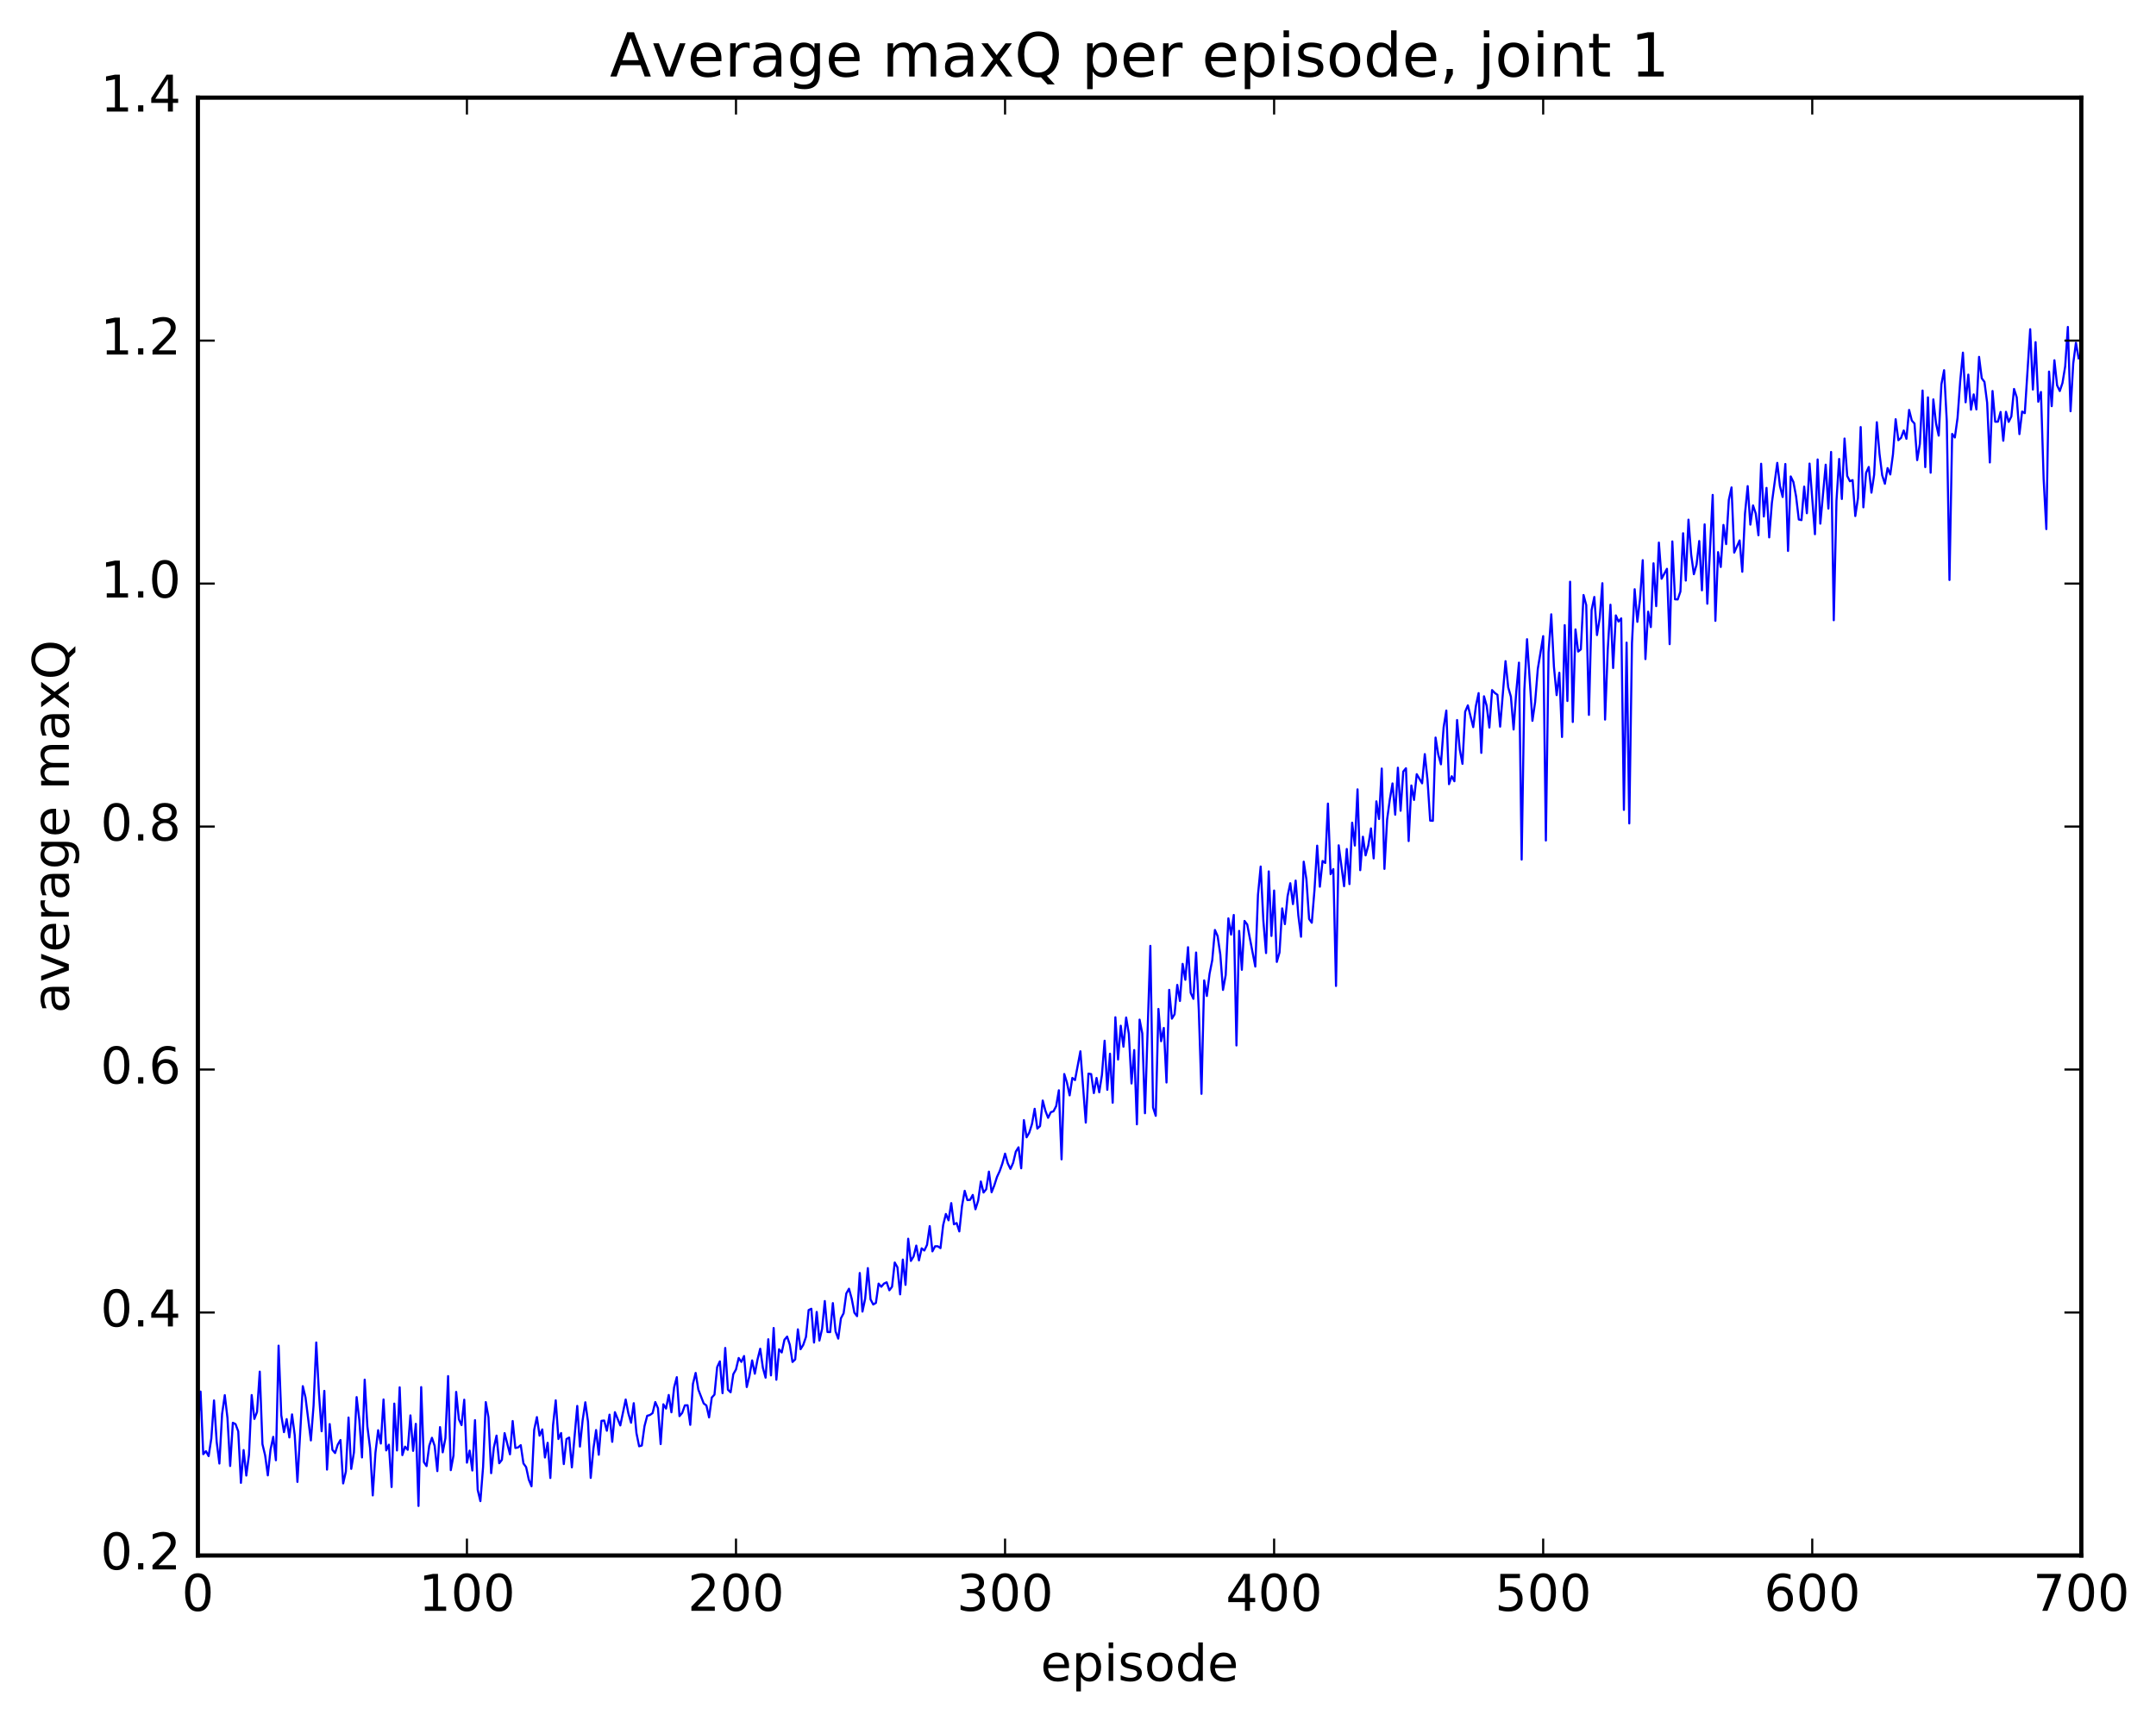 <?xml version="1.0" encoding="utf-8" standalone="no"?>
<!DOCTYPE svg PUBLIC "-//W3C//DTD SVG 1.1//EN"
  "http://www.w3.org/Graphics/SVG/1.1/DTD/svg11.dtd">
<!-- Created with matplotlib (http://matplotlib.org/) -->
<svg height="408pt" version="1.1" viewBox="0 0 511 408" width="511pt" xmlns="http://www.w3.org/2000/svg" xmlns:xlink="http://www.w3.org/1999/xlink">
 <defs>
  <style type="text/css">
*{stroke-linecap:butt;stroke-linejoin:round;stroke-miterlimit:100000;}
  </style>
 </defs>
 <g id="figure_1">
  <g id="patch_1">
   <path d="M 0 408.169 
L 511.95 408.169 
L 511.95 0 
L 0 0 
z
" style="fill:#ffffff;"/>
  </g>
  <g id="axes_1">
   <g id="patch_2">
    <path d="M 46.898 368.742 
L 493.298 368.742 
L 493.298 23.142 
L 46.898 23.142 
z
" style="fill:#ffffff;"/>
   </g>
   <g id="line2d_1">
    <path clip-path="url(#p4238de9821)" d="M 46.898 338.313 
L 47.535 329.894 
L 48.173 344.729 
L 48.811 344.019 
L 49.448 345.184 
L 50.086 340.995 
L 50.724 331.987 
L 51.361 341.871 
L 51.999 346.95 
L 52.637 335.214 
L 53.275 330.734 
L 53.912 336.148 
L 54.55 347.529 
L 55.188 337.279 
L 55.825 337.6 
L 56.463 339.31 
L 57.101 351.526 
L 57.739 343.751 
L 58.376 349.799 
L 59.014 344.869 
L 59.652 330.711 
L 60.289 336.373 
L 60.927 334.71 
L 61.565 325.159 
L 62.203 342.351 
L 62.84 345.005 
L 63.478 349.756 
L 64.116 343.665 
L 64.754 340.618 
L 65.391 346.172 
L 66.029 319.002 
L 66.667 335.479 
L 67.304 339.508 
L 67.942 336.415 
L 68.58 340.764 
L 69.218 335.298 
L 69.855 340.235 
L 70.493 351.306 
L 71.768 328.603 
L 72.406 331.273 
L 73.681 341.469 
L 74.319 333.213 
L 74.957 318.25 
L 75.595 330.296 
L 76.232 339.294 
L 76.87 329.721 
L 77.508 348.386 
L 78.145 337.593 
L 78.783 343.695 
L 79.421 344.461 
L 80.059 342.459 
L 80.696 341.369 
L 81.334 351.663 
L 81.972 348.864 
L 82.609 336.039 
L 83.247 348.216 
L 83.885 344.316 
L 84.523 331.197 
L 85.16 336.589 
L 85.798 345.502 
L 86.436 327.061 
L 87.073 338.161 
L 87.711 343.239 
L 88.349 354.502 
L 88.987 344.379 
L 89.624 339.047 
L 90.262 342.21 
L 90.9 331.761 
L 91.537 343.834 
L 92.175 342.482 
L 92.813 352.52 
L 93.451 332.738 
L 94.088 343.851 
L 94.726 328.878 
L 95.364 344.95 
L 96.001 342.944 
L 96.639 343.695 
L 97.277 335.536 
L 97.915 343.947 
L 98.552 337.538 
L 99.19 357.002 
L 99.828 328.824 
L 100.466 346.593 
L 101.103 347.553 
L 101.741 342.725 
L 102.379 340.842 
L 103.016 342.763 
L 103.654 348.745 
L 104.292 338.315 
L 104.93 344.292 
L 105.567 340.94 
L 106.205 326.219 
L 106.843 348.517 
L 107.48 345.059 
L 108.118 329.965 
L 108.756 336.465 
L 109.394 337.838 
L 110.031 331.817 
L 110.669 346.741 
L 111.307 343.877 
L 111.944 348.602 
L 112.582 336.659 
L 113.22 353.181 
L 113.858 355.861 
L 114.495 347.779 
L 115.133 332.384 
L 115.771 335.973 
L 116.408 349.232 
L 117.046 343.163 
L 117.684 340.327 
L 118.322 346.878 
L 118.959 346.068 
L 119.597 339.739 
L 120.872 344.76 
L 121.51 336.87 
L 122.148 343.258 
L 122.785 343.136 
L 123.423 342.589 
L 124.061 346.911 
L 124.699 347.805 
L 125.336 350.779 
L 125.974 352.339 
L 126.612 338.932 
L 127.249 335.936 
L 127.887 340.341 
L 128.525 338.859 
L 129.163 345.523 
L 129.8 342.03 
L 130.438 350.375 
L 131.076 337.87 
L 131.714 331.963 
L 132.351 341.131 
L 132.989 339.718 
L 133.627 347.075 
L 134.264 341.145 
L 134.902 340.783 
L 135.54 347.857 
L 136.815 333.289 
L 137.453 342.925 
L 138.091 336.68 
L 138.728 332.425 
L 139.366 337.039 
L 140.004 350.357 
L 140.642 343.451 
L 141.279 339.005 
L 141.917 344.861 
L 142.555 336.825 
L 143.192 336.746 
L 143.83 339.176 
L 144.468 335.358 
L 145.106 341.8 
L 145.743 334.773 
L 147.019 337.916 
L 148.294 331.769 
L 148.932 335.037 
L 149.57 337.276 
L 150.207 332.642 
L 150.845 339.731 
L 151.483 342.859 
L 152.12 342.674 
L 152.758 338.073 
L 153.396 335.624 
L 154.034 335.448 
L 154.671 334.995 
L 155.309 332.372 
L 155.947 333.835 
L 156.584 342.339 
L 157.222 332.901 
L 157.86 333.922 
L 158.498 330.693 
L 159.135 334.806 
L 159.773 328.91 
L 160.411 326.473 
L 161.048 335.71 
L 161.686 334.949 
L 162.324 333.159 
L 162.962 333.131 
L 163.599 337.775 
L 164.237 328.052 
L 164.875 325.468 
L 165.512 329.408 
L 166.788 332.699 
L 167.425 333.186 
L 168.063 336.014 
L 168.701 331.3 
L 169.339 330.611 
L 169.976 324.092 
L 170.614 322.726 
L 171.252 330.264 
L 171.889 319.546 
L 172.527 329.444 
L 173.165 330.057 
L 173.803 325.767 
L 174.44 324.641 
L 175.078 321.926 
L 175.716 322.852 
L 176.353 321.458 
L 176.991 328.816 
L 177.629 326.199 
L 178.267 322.498 
L 178.904 325.656 
L 179.542 322.289 
L 180.18 319.729 
L 180.817 324.267 
L 181.455 326.591 
L 182.093 317.485 
L 182.731 326.055 
L 183.368 314.818 
L 184.006 327.081 
L 184.644 319.855 
L 185.281 320.618 
L 185.919 317.617 
L 186.557 316.851 
L 187.195 318.785 
L 187.832 322.87 
L 188.47 322.267 
L 189.108 315.135 
L 189.745 319.841 
L 190.383 318.814 
L 191.021 316.935 
L 191.659 310.565 
L 192.296 310.256 
L 192.934 318.265 
L 193.572 311.008 
L 194.209 317.793 
L 194.847 315.016 
L 195.485 308.426 
L 196.123 315.77 
L 196.76 315.79 
L 197.398 308.915 
L 198.036 315.614 
L 198.673 317.337 
L 199.311 312.514 
L 199.949 311.318 
L 200.587 306.63 
L 201.224 305.505 
L 201.862 307.853 
L 202.5 311.188 
L 203.137 312.011 
L 203.775 301.778 
L 204.413 310.928 
L 205.051 307.899 
L 205.688 300.615 
L 206.326 308.023 
L 206.964 309.244 
L 207.601 308.866 
L 208.239 304.294 
L 208.877 305.045 
L 209.515 304.292 
L 210.152 303.987 
L 210.79 305.88 
L 211.428 305.04 
L 212.065 299.291 
L 212.703 300.426 
L 213.341 306.842 
L 213.979 298.595 
L 214.616 304.591 
L 215.254 293.655 
L 215.892 298.916 
L 216.53 297.858 
L 217.167 295.281 
L 217.805 298.784 
L 218.443 295.931 
L 219.08 296.449 
L 219.718 295.108 
L 220.356 290.663 
L 220.994 296.649 
L 221.631 295.443 
L 222.269 295.446 
L 222.907 295.884 
L 223.544 290.407 
L 224.182 287.785 
L 224.82 289.294 
L 225.458 285.211 
L 226.095 290.229 
L 226.733 289.938 
L 227.371 291.923 
L 228.008 285.904 
L 228.646 282.294 
L 229.284 284.496 
L 229.922 284.442 
L 230.559 283.272 
L 231.197 286.669 
L 231.835 284.623 
L 232.472 280.082 
L 233.11 282.703 
L 233.748 281.915 
L 234.386 277.745 
L 235.023 282.638 
L 235.661 281.011 
L 236.299 279.007 
L 236.936 277.638 
L 237.574 275.819 
L 238.212 273.483 
L 238.85 275.773 
L 239.487 277.102 
L 240.125 275.673 
L 240.763 272.995 
L 241.4 271.981 
L 242.038 276.961 
L 242.676 265.533 
L 243.314 269.615 
L 243.951 268.507 
L 244.589 266.471 
L 245.227 262.854 
L 245.864 267.55 
L 246.502 266.951 
L 247.14 260.891 
L 247.778 263.326 
L 248.415 264.995 
L 249.053 263.664 
L 249.691 263.444 
L 250.328 262.222 
L 250.966 258.46 
L 251.604 274.839 
L 252.242 254.611 
L 252.879 256.65 
L 253.517 259.672 
L 254.155 255.53 
L 254.792 256.044 
L 256.068 249.22 
L 257.343 266.126 
L 257.981 254.517 
L 258.619 254.628 
L 259.256 259.129 
L 259.894 255.538 
L 260.532 258.944 
L 261.17 254.859 
L 261.807 246.714 
L 262.445 258.358 
L 263.083 249.797 
L 263.72 261.415 
L 264.358 241.153 
L 264.996 251.17 
L 265.634 243.158 
L 266.271 248.138 
L 266.909 241.214 
L 267.547 245.078 
L 268.184 256.851 
L 268.822 248.927 
L 269.46 266.534 
L 270.098 241.714 
L 270.735 244.974 
L 271.373 263.903 
L 272.648 224.226 
L 273.286 262.531 
L 273.924 264.52 
L 274.562 239.174 
L 275.199 246.837 
L 275.837 243.682 
L 276.475 256.618 
L 277.112 234.656 
L 277.75 241.484 
L 278.388 240.45 
L 279.026 233.478 
L 279.663 237.293 
L 280.301 228.495 
L 280.939 232.273 
L 281.576 224.539 
L 282.214 235.365 
L 282.852 236.783 
L 283.49 225.803 
L 284.127 239.439 
L 284.765 259.308 
L 285.403 232.414 
L 286.04 236.108 
L 286.678 230.866 
L 287.316 227.633 
L 287.954 220.459 
L 288.591 221.907 
L 289.229 226.271 
L 289.867 234.671 
L 290.504 231.149 
L 291.142 217.703 
L 291.78 221.559 
L 292.418 216.901 
L 293.055 247.836 
L 293.693 220.681 
L 294.331 229.905 
L 294.968 218.317 
L 295.606 219.158 
L 297.519 229.137 
L 298.157 212.162 
L 298.795 205.422 
L 299.432 218.279 
L 300.07 225.935 
L 300.708 206.573 
L 301.346 221.879 
L 301.983 211.11 
L 302.621 228.032 
L 303.259 225.798 
L 303.896 215.344 
L 304.534 219.076 
L 305.172 212.461 
L 305.81 209.376 
L 306.447 214.329 
L 307.085 208.753 
L 307.723 217.004 
L 308.36 222.069 
L 308.998 204.271 
L 309.636 208.441 
L 310.274 217.855 
L 310.911 218.748 
L 311.549 211 
L 312.187 200.473 
L 312.824 210.204 
L 313.462 204.101 
L 314.1 204.574 
L 314.738 190.498 
L 315.375 207.238 
L 316.013 206.021 
L 316.651 233.733 
L 317.288 200.392 
L 318.564 210.096 
L 319.202 201.263 
L 319.839 209.585 
L 320.477 195.028 
L 321.115 200.447 
L 321.752 187.123 
L 322.39 206.287 
L 323.028 198.354 
L 323.666 202.779 
L 324.303 200.447 
L 324.941 196.381 
L 325.579 203.492 
L 326.216 189.965 
L 326.854 194.157 
L 327.492 182.191 
L 328.13 205.979 
L 328.767 194.254 
L 329.405 189.527 
L 330.043 185.717 
L 330.68 193.13 
L 331.318 181.992 
L 331.956 192.198 
L 332.594 182.898 
L 333.231 182.123 
L 333.869 199.385 
L 334.507 186.207 
L 335.144 189.635 
L 335.782 183.529 
L 337.058 185.695 
L 337.695 178.769 
L 338.333 184.831 
L 338.971 194.534 
L 339.608 194.582 
L 340.246 174.847 
L 340.884 178.851 
L 341.522 181.19 
L 342.159 172.421 
L 342.797 168.442 
L 343.435 185.899 
L 344.072 184.019 
L 344.71 185.201 
L 345.348 170.689 
L 345.986 177.681 
L 346.623 181.078 
L 347.261 168.725 
L 347.899 167.219 
L 349.174 172.377 
L 349.812 167.332 
L 350.45 164.308 
L 351.087 178.479 
L 351.725 165.062 
L 352.363 167.332 
L 353 172.475 
L 353.638 163.59 
L 354.276 164.261 
L 354.913 164.711 
L 355.551 172.255 
L 356.827 156.735 
L 357.464 162.937 
L 358.102 165.151 
L 358.74 172.938 
L 359.377 163.942 
L 360.015 157.086 
L 360.653 203.774 
L 361.291 163.58 
L 361.928 151.526 
L 363.204 170.884 
L 363.841 166.467 
L 364.479 158.573 
L 365.755 150.804 
L 366.392 199.252 
L 367.03 154.595 
L 367.668 145.629 
L 368.305 158.081 
L 368.943 164.787 
L 369.581 159.484 
L 370.219 174.709 
L 370.856 148.198 
L 371.494 166.177 
L 372.132 137.899 
L 372.769 171.155 
L 373.407 149.211 
L 374.045 154.461 
L 374.683 153.939 
L 375.32 141.052 
L 375.958 143.453 
L 376.596 169.469 
L 377.233 144.593 
L 377.871 141.512 
L 378.509 150.551 
L 379.147 146.558 
L 379.784 138.257 
L 380.422 170.586 
L 381.06 154.019 
L 381.697 143.355 
L 382.335 158.363 
L 382.973 145.887 
L 383.611 147.348 
L 384.248 146.592 
L 384.886 191.99 
L 385.524 152.339 
L 386.161 195.201 
L 386.799 152.458 
L 387.437 139.682 
L 388.075 147.413 
L 388.712 141.978 
L 389.35 132.792 
L 389.988 156.249 
L 390.625 145.002 
L 391.263 148.653 
L 391.901 133.537 
L 392.539 143.693 
L 393.176 128.627 
L 393.814 137.2 
L 395.089 134.845 
L 395.727 152.705 
L 396.365 128.355 
L 397.003 142.073 
L 397.64 142.107 
L 398.278 140.234 
L 398.916 126.412 
L 399.553 137.631 
L 400.191 123.189 
L 400.829 131.445 
L 401.467 136.122 
L 402.104 133.853 
L 402.742 128.256 
L 403.38 139.941 
L 404.017 124.306 
L 404.655 143.121 
L 405.931 117.32 
L 406.568 147.18 
L 407.206 130.883 
L 407.844 134.407 
L 408.481 124.439 
L 409.119 128.99 
L 409.757 118.484 
L 410.395 115.548 
L 411.032 131.003 
L 412.308 128.113 
L 412.945 135.542 
L 413.583 121.792 
L 414.221 115.24 
L 414.859 124.372 
L 415.496 119.819 
L 416.134 121.744 
L 416.772 126.901 
L 417.409 109.938 
L 418.047 122.44 
L 418.685 115.658 
L 419.323 127.396 
L 419.96 119.204 
L 421.236 109.729 
L 421.873 115.227 
L 422.511 117.818 
L 423.149 109.993 
L 423.787 130.608 
L 424.424 112.942 
L 425.062 114.269 
L 425.7 117.706 
L 426.337 123.154 
L 426.975 123.3 
L 427.613 115.356 
L 428.251 121.664 
L 428.888 109.894 
L 430.164 126.642 
L 430.801 108.918 
L 431.439 124.139 
L 432.715 110.157 
L 433.352 120.561 
L 433.99 107.135 
L 434.628 147.035 
L 435.265 118.711 
L 435.903 108.799 
L 436.541 118.29 
L 437.179 103.956 
L 437.816 112.837 
L 438.454 114.088 
L 439.092 113.813 
L 439.729 122.334 
L 440.367 118.055 
L 441.005 101.235 
L 441.643 120.267 
L 442.28 112.112 
L 442.918 110.699 
L 443.556 116.791 
L 444.193 112.543 
L 444.831 100.093 
L 445.469 107.588 
L 446.107 112.681 
L 446.744 114.684 
L 447.382 110.97 
L 448.02 112.475 
L 448.658 107.717 
L 449.295 99.38 
L 449.933 104.357 
L 450.571 103.813 
L 451.208 102.05 
L 451.846 104.021 
L 452.484 97.174 
L 453.122 99.695 
L 453.759 100.407 
L 454.397 109.083 
L 455.035 105.212 
L 455.672 92.578 
L 456.31 110.735 
L 456.948 94.199 
L 457.586 112.061 
L 458.223 94.679 
L 458.861 100.367 
L 459.499 103.268 
L 460.136 91.107 
L 460.774 87.756 
L 461.412 99.837 
L 462.05 137.492 
L 462.687 102.863 
L 463.325 103.712 
L 463.963 99.075 
L 464.6 90.3 
L 465.238 83.595 
L 465.876 95.369 
L 466.514 88.803 
L 467.151 97.131 
L 467.789 93.492 
L 468.427 97.063 
L 469.064 84.601 
L 469.702 89.683 
L 470.34 90.525 
L 470.978 95.464 
L 471.615 109.63 
L 472.253 92.689 
L 472.891 99.97 
L 473.528 99.967 
L 474.166 97.655 
L 474.804 104.485 
L 475.442 97.623 
L 476.079 100.012 
L 476.717 98.726 
L 477.355 92.204 
L 477.992 94.191 
L 478.63 102.914 
L 479.268 97.566 
L 479.906 97.94 
L 481.181 78.047 
L 481.819 92.349 
L 482.456 81.11 
L 483.094 95.239 
L 483.732 92.916 
L 484.37 113.586 
L 485.007 125.428 
L 485.645 88.086 
L 486.283 96.287 
L 486.92 85.402 
L 487.558 91.356 
L 488.196 92.696 
L 488.834 90.787 
L 489.471 86.889 
L 490.109 77.504 
L 490.747 97.491 
L 491.384 86.165 
L 492.022 81.256 
L 492.66 84.939 
L 492.66 84.939 
" style="fill:none;stroke:#0000ff;stroke-linecap:square;stroke-width:0.5;"/>
   </g>
   <g id="patch_3">
    <path d="M 46.898 368.742 
L 46.898 23.142 
" style="fill:none;stroke:#000000;stroke-linecap:square;stroke-linejoin:miter;"/>
   </g>
   <g id="patch_4">
    <path d="M 46.898 368.742 
L 493.298 368.742 
" style="fill:none;stroke:#000000;stroke-linecap:square;stroke-linejoin:miter;"/>
   </g>
   <g id="patch_5">
    <path d="M 493.298 368.742 
L 493.298 23.142 
" style="fill:none;stroke:#000000;stroke-linecap:square;stroke-linejoin:miter;"/>
   </g>
   <g id="patch_6">
    <path d="M 46.898 23.142 
L 493.298 23.142 
" style="fill:none;stroke:#000000;stroke-linecap:square;stroke-linejoin:miter;"/>
   </g>
   <g id="matplotlib.axis_1">
    <g id="xtick_1">
     <g id="line2d_2">
      <defs>
       <path d="M 0 0 
L 0 -4 
" id="m07c2dd79fc" style="stroke:#000000;stroke-width:0.5;"/>
      </defs>
      <g>
       <use style="stroke:#000000;stroke-width:0.5;" x="46.898" xlink:href="#m07c2dd79fc" y="368.742"/>
      </g>
     </g>
     <g id="line2d_3">
      <defs>
       <path d="M 0 0 
L 0 4 
" id="m07db999961" style="stroke:#000000;stroke-width:0.5;"/>
      </defs>
      <g>
       <use style="stroke:#000000;stroke-width:0.5;" x="46.898" xlink:href="#m07db999961" y="23.142"/>
      </g>
     </g>
     <g id="text_1">
      <!-- 0 -->
      <defs>
       <path d="M 31.781 66.406 
Q 24.172 66.406 20.328 58.906 
Q 16.5 51.422 16.5 36.375 
Q 16.5 21.391 20.328 13.891 
Q 24.172 6.391 31.781 6.391 
Q 39.453 6.391 43.281 13.891 
Q 47.125 21.391 47.125 36.375 
Q 47.125 51.422 43.281 58.906 
Q 39.453 66.406 31.781 66.406 
M 31.781 74.219 
Q 44.047 74.219 50.516 64.516 
Q 56.984 54.828 56.984 36.375 
Q 56.984 17.969 50.516 8.266 
Q 44.047 -1.422 31.781 -1.422 
Q 19.531 -1.422 13.062 8.266 
Q 6.594 17.969 6.594 36.375 
Q 6.594 54.828 13.062 64.516 
Q 19.531 74.219 31.781 74.219 
" id="BitstreamVeraSans-Roman-30"/>
      </defs>
      <g transform="translate(43.08 381.86)scale(0.12 -0.12)">
       <use xlink:href="#BitstreamVeraSans-Roman-30"/>
      </g>
     </g>
    </g>
    <g id="xtick_2">
     <g id="line2d_4">
      <g>
       <use style="stroke:#000000;stroke-width:0.5;" x="110.669" xlink:href="#m07c2dd79fc" y="368.742"/>
      </g>
     </g>
     <g id="line2d_5">
      <g>
       <use style="stroke:#000000;stroke-width:0.5;" x="110.669" xlink:href="#m07db999961" y="23.142"/>
      </g>
     </g>
     <g id="text_2">
      <!-- 100 -->
      <defs>
       <path d="M 12.406 8.297 
L 28.516 8.297 
L 28.516 63.922 
L 10.984 60.406 
L 10.984 69.391 
L 28.422 72.906 
L 38.281 72.906 
L 38.281 8.297 
L 54.391 8.297 
L 54.391 0 
L 12.406 0 
z
" id="BitstreamVeraSans-Roman-31"/>
      </defs>
      <g transform="translate(99.216 381.86)scale(0.12 -0.12)">
       <use xlink:href="#BitstreamVeraSans-Roman-31"/>
       <use x="63.623" xlink:href="#BitstreamVeraSans-Roman-30"/>
       <use x="127.246" xlink:href="#BitstreamVeraSans-Roman-30"/>
      </g>
     </g>
    </g>
    <g id="xtick_3">
     <g id="line2d_6">
      <g>
       <use style="stroke:#000000;stroke-width:0.5;" x="174.44" xlink:href="#m07c2dd79fc" y="368.742"/>
      </g>
     </g>
     <g id="line2d_7">
      <g>
       <use style="stroke:#000000;stroke-width:0.5;" x="174.44" xlink:href="#m07db999961" y="23.142"/>
      </g>
     </g>
     <g id="text_3">
      <!-- 200 -->
      <defs>
       <path d="M 19.188 8.297 
L 53.609 8.297 
L 53.609 0 
L 7.328 0 
L 7.328 8.297 
Q 12.938 14.109 22.625 23.891 
Q 32.328 33.688 34.812 36.531 
Q 39.547 41.844 41.422 45.531 
Q 43.312 49.219 43.312 52.781 
Q 43.312 58.594 39.234 62.25 
Q 35.156 65.922 28.609 65.922 
Q 23.969 65.922 18.812 64.312 
Q 13.672 62.703 7.812 59.422 
L 7.812 69.391 
Q 13.766 71.781 18.938 73 
Q 24.125 74.219 28.422 74.219 
Q 39.75 74.219 46.484 68.547 
Q 53.219 62.891 53.219 53.422 
Q 53.219 48.922 51.531 44.891 
Q 49.859 40.875 45.406 35.406 
Q 44.188 33.984 37.641 27.219 
Q 31.109 20.453 19.188 8.297 
" id="BitstreamVeraSans-Roman-32"/>
      </defs>
      <g transform="translate(162.988 381.86)scale(0.12 -0.12)">
       <use xlink:href="#BitstreamVeraSans-Roman-32"/>
       <use x="63.623" xlink:href="#BitstreamVeraSans-Roman-30"/>
       <use x="127.246" xlink:href="#BitstreamVeraSans-Roman-30"/>
      </g>
     </g>
    </g>
    <g id="xtick_4">
     <g id="line2d_8">
      <g>
       <use style="stroke:#000000;stroke-width:0.5;" x="238.212" xlink:href="#m07c2dd79fc" y="368.742"/>
      </g>
     </g>
     <g id="line2d_9">
      <g>
       <use style="stroke:#000000;stroke-width:0.5;" x="238.212" xlink:href="#m07db999961" y="23.142"/>
      </g>
     </g>
     <g id="text_4">
      <!-- 300 -->
      <defs>
       <path d="M 40.578 39.312 
Q 47.656 37.797 51.625 33 
Q 55.609 28.219 55.609 21.188 
Q 55.609 10.406 48.188 4.484 
Q 40.766 -1.422 27.094 -1.422 
Q 22.516 -1.422 17.656 -0.516 
Q 12.797 0.391 7.625 2.203 
L 7.625 11.719 
Q 11.719 9.328 16.594 8.109 
Q 21.484 6.891 26.812 6.891 
Q 36.078 6.891 40.938 10.547 
Q 45.797 14.203 45.797 21.188 
Q 45.797 27.641 41.281 31.266 
Q 36.766 34.906 28.719 34.906 
L 20.219 34.906 
L 20.219 43.016 
L 29.109 43.016 
Q 36.375 43.016 40.234 45.922 
Q 44.094 48.828 44.094 54.297 
Q 44.094 59.906 40.109 62.906 
Q 36.141 65.922 28.719 65.922 
Q 24.656 65.922 20.016 65.031 
Q 15.375 64.156 9.812 62.312 
L 9.812 71.094 
Q 15.438 72.656 20.344 73.438 
Q 25.25 74.219 29.594 74.219 
Q 40.828 74.219 47.359 69.109 
Q 53.906 64.016 53.906 55.328 
Q 53.906 49.266 50.438 45.094 
Q 46.969 40.922 40.578 39.312 
" id="BitstreamVeraSans-Roman-33"/>
      </defs>
      <g transform="translate(226.759 381.86)scale(0.12 -0.12)">
       <use xlink:href="#BitstreamVeraSans-Roman-33"/>
       <use x="63.623" xlink:href="#BitstreamVeraSans-Roman-30"/>
       <use x="127.246" xlink:href="#BitstreamVeraSans-Roman-30"/>
      </g>
     </g>
    </g>
    <g id="xtick_5">
     <g id="line2d_10">
      <g>
       <use style="stroke:#000000;stroke-width:0.5;" x="301.983" xlink:href="#m07c2dd79fc" y="368.742"/>
      </g>
     </g>
     <g id="line2d_11">
      <g>
       <use style="stroke:#000000;stroke-width:0.5;" x="301.983" xlink:href="#m07db999961" y="23.142"/>
      </g>
     </g>
     <g id="text_5">
      <!-- 400 -->
      <defs>
       <path d="M 37.797 64.312 
L 12.891 25.391 
L 37.797 25.391 
z
M 35.203 72.906 
L 47.609 72.906 
L 47.609 25.391 
L 58.016 25.391 
L 58.016 17.188 
L 47.609 17.188 
L 47.609 0 
L 37.797 0 
L 37.797 17.188 
L 4.891 17.188 
L 4.891 26.703 
z
" id="BitstreamVeraSans-Roman-34"/>
      </defs>
      <g transform="translate(290.531 381.86)scale(0.12 -0.12)">
       <use xlink:href="#BitstreamVeraSans-Roman-34"/>
       <use x="63.623" xlink:href="#BitstreamVeraSans-Roman-30"/>
       <use x="127.246" xlink:href="#BitstreamVeraSans-Roman-30"/>
      </g>
     </g>
    </g>
    <g id="xtick_6">
     <g id="line2d_12">
      <g>
       <use style="stroke:#000000;stroke-width:0.5;" x="365.755" xlink:href="#m07c2dd79fc" y="368.742"/>
      </g>
     </g>
     <g id="line2d_13">
      <g>
       <use style="stroke:#000000;stroke-width:0.5;" x="365.755" xlink:href="#m07db999961" y="23.142"/>
      </g>
     </g>
     <g id="text_6">
      <!-- 500 -->
      <defs>
       <path d="M 10.797 72.906 
L 49.516 72.906 
L 49.516 64.594 
L 19.828 64.594 
L 19.828 46.734 
Q 21.969 47.469 24.109 47.828 
Q 26.266 48.188 28.422 48.188 
Q 40.625 48.188 47.75 41.5 
Q 54.891 34.812 54.891 23.391 
Q 54.891 11.625 47.562 5.094 
Q 40.234 -1.422 26.906 -1.422 
Q 22.312 -1.422 17.547 -0.641 
Q 12.797 0.141 7.719 1.703 
L 7.719 11.625 
Q 12.109 9.234 16.797 8.062 
Q 21.484 6.891 26.703 6.891 
Q 35.156 6.891 40.078 11.328 
Q 45.016 15.766 45.016 23.391 
Q 45.016 31 40.078 35.438 
Q 35.156 39.891 26.703 39.891 
Q 22.75 39.891 18.812 39.016 
Q 14.891 38.141 10.797 36.281 
z
" id="BitstreamVeraSans-Roman-35"/>
      </defs>
      <g transform="translate(354.302 381.86)scale(0.12 -0.12)">
       <use xlink:href="#BitstreamVeraSans-Roman-35"/>
       <use x="63.623" xlink:href="#BitstreamVeraSans-Roman-30"/>
       <use x="127.246" xlink:href="#BitstreamVeraSans-Roman-30"/>
      </g>
     </g>
    </g>
    <g id="xtick_7">
     <g id="line2d_14">
      <g>
       <use style="stroke:#000000;stroke-width:0.5;" x="429.526" xlink:href="#m07c2dd79fc" y="368.742"/>
      </g>
     </g>
     <g id="line2d_15">
      <g>
       <use style="stroke:#000000;stroke-width:0.5;" x="429.526" xlink:href="#m07db999961" y="23.142"/>
      </g>
     </g>
     <g id="text_7">
      <!-- 600 -->
      <defs>
       <path d="M 33.016 40.375 
Q 26.375 40.375 22.484 35.828 
Q 18.609 31.297 18.609 23.391 
Q 18.609 15.531 22.484 10.953 
Q 26.375 6.391 33.016 6.391 
Q 39.656 6.391 43.531 10.953 
Q 47.406 15.531 47.406 23.391 
Q 47.406 31.297 43.531 35.828 
Q 39.656 40.375 33.016 40.375 
M 52.594 71.297 
L 52.594 62.312 
Q 48.875 64.062 45.094 64.984 
Q 41.312 65.922 37.594 65.922 
Q 27.828 65.922 22.672 59.328 
Q 17.531 52.734 16.797 39.406 
Q 19.672 43.656 24.016 45.922 
Q 28.375 48.188 33.594 48.188 
Q 44.578 48.188 50.953 41.516 
Q 57.328 34.859 57.328 23.391 
Q 57.328 12.156 50.688 5.359 
Q 44.047 -1.422 33.016 -1.422 
Q 20.359 -1.422 13.672 8.266 
Q 6.984 17.969 6.984 36.375 
Q 6.984 53.656 15.188 63.938 
Q 23.391 74.219 37.203 74.219 
Q 40.922 74.219 44.703 73.484 
Q 48.484 72.75 52.594 71.297 
" id="BitstreamVeraSans-Roman-36"/>
      </defs>
      <g transform="translate(418.074 381.86)scale(0.12 -0.12)">
       <use xlink:href="#BitstreamVeraSans-Roman-36"/>
       <use x="63.623" xlink:href="#BitstreamVeraSans-Roman-30"/>
       <use x="127.246" xlink:href="#BitstreamVeraSans-Roman-30"/>
      </g>
     </g>
    </g>
    <g id="xtick_8">
     <g id="line2d_16">
      <g>
       <use style="stroke:#000000;stroke-width:0.5;" x="493.298" xlink:href="#m07c2dd79fc" y="368.742"/>
      </g>
     </g>
     <g id="line2d_17">
      <g>
       <use style="stroke:#000000;stroke-width:0.5;" x="493.298" xlink:href="#m07db999961" y="23.142"/>
      </g>
     </g>
     <g id="text_8">
      <!-- 700 -->
      <defs>
       <path d="M 8.203 72.906 
L 55.078 72.906 
L 55.078 68.703 
L 28.609 0 
L 18.312 0 
L 43.219 64.594 
L 8.203 64.594 
z
" id="BitstreamVeraSans-Roman-37"/>
      </defs>
      <g transform="translate(481.845 381.86)scale(0.12 -0.12)">
       <use xlink:href="#BitstreamVeraSans-Roman-37"/>
       <use x="63.623" xlink:href="#BitstreamVeraSans-Roman-30"/>
       <use x="127.246" xlink:href="#BitstreamVeraSans-Roman-30"/>
      </g>
     </g>
    </g>
    <g id="text_9">
     <!-- episode -->
     <defs>
      <path d="M 56.203 29.594 
L 56.203 25.203 
L 14.891 25.203 
Q 15.484 15.922 20.484 11.062 
Q 25.484 6.203 34.422 6.203 
Q 39.594 6.203 44.453 7.469 
Q 49.312 8.734 54.109 11.281 
L 54.109 2.781 
Q 49.266 0.734 44.188 -0.344 
Q 39.109 -1.422 33.891 -1.422 
Q 20.797 -1.422 13.156 6.188 
Q 5.516 13.812 5.516 26.812 
Q 5.516 40.234 12.766 48.109 
Q 20.016 56 32.328 56 
Q 43.359 56 49.781 48.891 
Q 56.203 41.797 56.203 29.594 
M 47.219 32.234 
Q 47.125 39.594 43.094 43.984 
Q 39.062 48.391 32.422 48.391 
Q 24.906 48.391 20.391 44.141 
Q 15.875 39.891 15.188 32.172 
z
" id="BitstreamVeraSans-Roman-65"/>
      <path d="M 18.109 8.203 
L 18.109 -20.797 
L 9.078 -20.797 
L 9.078 54.688 
L 18.109 54.688 
L 18.109 46.391 
Q 20.953 51.266 25.266 53.625 
Q 29.594 56 35.594 56 
Q 45.562 56 51.781 48.094 
Q 58.016 40.188 58.016 27.297 
Q 58.016 14.406 51.781 6.484 
Q 45.562 -1.422 35.594 -1.422 
Q 29.594 -1.422 25.266 0.953 
Q 20.953 3.328 18.109 8.203 
M 48.688 27.297 
Q 48.688 37.203 44.609 42.844 
Q 40.531 48.484 33.406 48.484 
Q 26.266 48.484 22.188 42.844 
Q 18.109 37.203 18.109 27.297 
Q 18.109 17.391 22.188 11.75 
Q 26.266 6.109 33.406 6.109 
Q 40.531 6.109 44.609 11.75 
Q 48.688 17.391 48.688 27.297 
" id="BitstreamVeraSans-Roman-70"/>
      <path d="M 9.422 54.688 
L 18.406 54.688 
L 18.406 0 
L 9.422 0 
z
M 9.422 75.984 
L 18.406 75.984 
L 18.406 64.594 
L 9.422 64.594 
z
" id="BitstreamVeraSans-Roman-69"/>
      <path d="M 44.281 53.078 
L 44.281 44.578 
Q 40.484 46.531 36.375 47.5 
Q 32.281 48.484 27.875 48.484 
Q 21.188 48.484 17.844 46.438 
Q 14.5 44.391 14.5 40.281 
Q 14.5 37.156 16.891 35.375 
Q 19.281 33.594 26.516 31.984 
L 29.594 31.297 
Q 39.156 29.25 43.188 25.516 
Q 47.219 21.781 47.219 15.094 
Q 47.219 7.469 41.188 3.016 
Q 35.156 -1.422 24.609 -1.422 
Q 20.219 -1.422 15.453 -0.562 
Q 10.688 0.297 5.422 2 
L 5.422 11.281 
Q 10.406 8.688 15.234 7.391 
Q 20.062 6.109 24.812 6.109 
Q 31.156 6.109 34.562 8.281 
Q 37.984 10.453 37.984 14.406 
Q 37.984 18.062 35.516 20.016 
Q 33.062 21.969 24.703 23.781 
L 21.578 24.516 
Q 13.234 26.266 9.516 29.906 
Q 5.812 33.547 5.812 39.891 
Q 5.812 47.609 11.281 51.797 
Q 16.75 56 26.812 56 
Q 31.781 56 36.172 55.266 
Q 40.578 54.547 44.281 53.078 
" id="BitstreamVeraSans-Roman-73"/>
      <path d="M 45.406 46.391 
L 45.406 75.984 
L 54.391 75.984 
L 54.391 0 
L 45.406 0 
L 45.406 8.203 
Q 42.578 3.328 38.25 0.953 
Q 33.938 -1.422 27.875 -1.422 
Q 17.969 -1.422 11.734 6.484 
Q 5.516 14.406 5.516 27.297 
Q 5.516 40.188 11.734 48.094 
Q 17.969 56 27.875 56 
Q 33.938 56 38.25 53.625 
Q 42.578 51.266 45.406 46.391 
M 14.797 27.297 
Q 14.797 17.391 18.875 11.75 
Q 22.953 6.109 30.078 6.109 
Q 37.203 6.109 41.297 11.75 
Q 45.406 17.391 45.406 27.297 
Q 45.406 37.203 41.297 42.844 
Q 37.203 48.484 30.078 48.484 
Q 22.953 48.484 18.875 42.844 
Q 14.797 37.203 14.797 27.297 
" id="BitstreamVeraSans-Roman-64"/>
      <path d="M 30.609 48.391 
Q 23.391 48.391 19.188 42.75 
Q 14.984 37.109 14.984 27.297 
Q 14.984 17.484 19.156 11.844 
Q 23.344 6.203 30.609 6.203 
Q 37.797 6.203 41.984 11.859 
Q 46.188 17.531 46.188 27.297 
Q 46.188 37.016 41.984 42.703 
Q 37.797 48.391 30.609 48.391 
M 30.609 56 
Q 42.328 56 49.016 48.375 
Q 55.719 40.766 55.719 27.297 
Q 55.719 13.875 49.016 6.219 
Q 42.328 -1.422 30.609 -1.422 
Q 18.844 -1.422 12.172 6.219 
Q 5.516 13.875 5.516 27.297 
Q 5.516 40.766 12.172 48.375 
Q 18.844 56 30.609 56 
" id="BitstreamVeraSans-Roman-6f"/>
     </defs>
     <g transform="translate(246.632 398.474)scale(0.12 -0.12)">
      <use xlink:href="#BitstreamVeraSans-Roman-65"/>
      <use x="61.523" xlink:href="#BitstreamVeraSans-Roman-70"/>
      <use x="125.0" xlink:href="#BitstreamVeraSans-Roman-69"/>
      <use x="152.783" xlink:href="#BitstreamVeraSans-Roman-73"/>
      <use x="204.883" xlink:href="#BitstreamVeraSans-Roman-6f"/>
      <use x="266.064" xlink:href="#BitstreamVeraSans-Roman-64"/>
      <use x="329.541" xlink:href="#BitstreamVeraSans-Roman-65"/>
     </g>
    </g>
   </g>
   <g id="matplotlib.axis_2">
    <g id="ytick_1">
     <g id="line2d_18">
      <defs>
       <path d="M 0 0 
L 4 0 
" id="m4ce2ac3855" style="stroke:#000000;stroke-width:0.5;"/>
      </defs>
      <g>
       <use style="stroke:#000000;stroke-width:0.5;" x="46.898" xlink:href="#m4ce2ac3855" y="368.742"/>
      </g>
     </g>
     <g id="line2d_19">
      <defs>
       <path d="M 0 0 
L -4 0 
" id="m4d0b04019a" style="stroke:#000000;stroke-width:0.5;"/>
      </defs>
      <g>
       <use style="stroke:#000000;stroke-width:0.5;" x="493.298" xlink:href="#m4d0b04019a" y="368.742"/>
      </g>
     </g>
     <g id="text_10">
      <!-- 0.2 -->
      <defs>
       <path d="M 10.688 12.406 
L 21 12.406 
L 21 0 
L 10.688 0 
z
" id="BitstreamVeraSans-Roman-2e"/>
      </defs>
      <g transform="translate(23.814 372.053)scale(0.12 -0.12)">
       <use xlink:href="#BitstreamVeraSans-Roman-30"/>
       <use x="63.623" xlink:href="#BitstreamVeraSans-Roman-2e"/>
       <use x="95.41" xlink:href="#BitstreamVeraSans-Roman-32"/>
      </g>
     </g>
    </g>
    <g id="ytick_2">
     <g id="line2d_20">
      <g>
       <use style="stroke:#000000;stroke-width:0.5;" x="46.898" xlink:href="#m4ce2ac3855" y="311.142"/>
      </g>
     </g>
     <g id="line2d_21">
      <g>
       <use style="stroke:#000000;stroke-width:0.5;" x="493.298" xlink:href="#m4d0b04019a" y="311.142"/>
      </g>
     </g>
     <g id="text_11">
      <!-- 0.4 -->
      <g transform="translate(23.814 314.453)scale(0.12 -0.12)">
       <use xlink:href="#BitstreamVeraSans-Roman-30"/>
       <use x="63.623" xlink:href="#BitstreamVeraSans-Roman-2e"/>
       <use x="95.41" xlink:href="#BitstreamVeraSans-Roman-34"/>
      </g>
     </g>
    </g>
    <g id="ytick_3">
     <g id="line2d_22">
      <g>
       <use style="stroke:#000000;stroke-width:0.5;" x="46.898" xlink:href="#m4ce2ac3855" y="253.542"/>
      </g>
     </g>
     <g id="line2d_23">
      <g>
       <use style="stroke:#000000;stroke-width:0.5;" x="493.298" xlink:href="#m4d0b04019a" y="253.542"/>
      </g>
     </g>
     <g id="text_12">
      <!-- 0.6 -->
      <g transform="translate(23.814 256.853)scale(0.12 -0.12)">
       <use xlink:href="#BitstreamVeraSans-Roman-30"/>
       <use x="63.623" xlink:href="#BitstreamVeraSans-Roman-2e"/>
       <use x="95.41" xlink:href="#BitstreamVeraSans-Roman-36"/>
      </g>
     </g>
    </g>
    <g id="ytick_4">
     <g id="line2d_24">
      <g>
       <use style="stroke:#000000;stroke-width:0.5;" x="46.898" xlink:href="#m4ce2ac3855" y="195.942"/>
      </g>
     </g>
     <g id="line2d_25">
      <g>
       <use style="stroke:#000000;stroke-width:0.5;" x="493.298" xlink:href="#m4d0b04019a" y="195.942"/>
      </g>
     </g>
     <g id="text_13">
      <!-- 0.8 -->
      <defs>
       <path d="M 31.781 34.625 
Q 24.75 34.625 20.719 30.859 
Q 16.703 27.094 16.703 20.516 
Q 16.703 13.922 20.719 10.156 
Q 24.75 6.391 31.781 6.391 
Q 38.812 6.391 42.859 10.172 
Q 46.922 13.969 46.922 20.516 
Q 46.922 27.094 42.891 30.859 
Q 38.875 34.625 31.781 34.625 
M 21.922 38.812 
Q 15.578 40.375 12.031 44.719 
Q 8.5 49.078 8.5 55.328 
Q 8.5 64.062 14.719 69.141 
Q 20.953 74.219 31.781 74.219 
Q 42.672 74.219 48.875 69.141 
Q 55.078 64.062 55.078 55.328 
Q 55.078 49.078 51.531 44.719 
Q 48 40.375 41.703 38.812 
Q 48.828 37.156 52.797 32.312 
Q 56.781 27.484 56.781 20.516 
Q 56.781 9.906 50.312 4.234 
Q 43.844 -1.422 31.781 -1.422 
Q 19.734 -1.422 13.25 4.234 
Q 6.781 9.906 6.781 20.516 
Q 6.781 27.484 10.781 32.312 
Q 14.797 37.156 21.922 38.812 
M 18.312 54.391 
Q 18.312 48.734 21.844 45.562 
Q 25.391 42.391 31.781 42.391 
Q 38.141 42.391 41.719 45.562 
Q 45.312 48.734 45.312 54.391 
Q 45.312 60.062 41.719 63.234 
Q 38.141 66.406 31.781 66.406 
Q 25.391 66.406 21.844 63.234 
Q 18.312 60.062 18.312 54.391 
" id="BitstreamVeraSans-Roman-38"/>
      </defs>
      <g transform="translate(23.814 199.253)scale(0.12 -0.12)">
       <use xlink:href="#BitstreamVeraSans-Roman-30"/>
       <use x="63.623" xlink:href="#BitstreamVeraSans-Roman-2e"/>
       <use x="95.41" xlink:href="#BitstreamVeraSans-Roman-38"/>
      </g>
     </g>
    </g>
    <g id="ytick_5">
     <g id="line2d_26">
      <g>
       <use style="stroke:#000000;stroke-width:0.5;" x="46.898" xlink:href="#m4ce2ac3855" y="138.342"/>
      </g>
     </g>
     <g id="line2d_27">
      <g>
       <use style="stroke:#000000;stroke-width:0.5;" x="493.298" xlink:href="#m4d0b04019a" y="138.342"/>
      </g>
     </g>
     <g id="text_14">
      <!-- 1.0 -->
      <g transform="translate(23.814 141.653)scale(0.12 -0.12)">
       <use xlink:href="#BitstreamVeraSans-Roman-31"/>
       <use x="63.623" xlink:href="#BitstreamVeraSans-Roman-2e"/>
       <use x="95.41" xlink:href="#BitstreamVeraSans-Roman-30"/>
      </g>
     </g>
    </g>
    <g id="ytick_6">
     <g id="line2d_28">
      <g>
       <use style="stroke:#000000;stroke-width:0.5;" x="46.898" xlink:href="#m4ce2ac3855" y="80.742"/>
      </g>
     </g>
     <g id="line2d_29">
      <g>
       <use style="stroke:#000000;stroke-width:0.5;" x="493.298" xlink:href="#m4d0b04019a" y="80.742"/>
      </g>
     </g>
     <g id="text_15">
      <!-- 1.2 -->
      <g transform="translate(23.814 84.053)scale(0.12 -0.12)">
       <use xlink:href="#BitstreamVeraSans-Roman-31"/>
       <use x="63.623" xlink:href="#BitstreamVeraSans-Roman-2e"/>
       <use x="95.41" xlink:href="#BitstreamVeraSans-Roman-32"/>
      </g>
     </g>
    </g>
    <g id="ytick_7">
     <g id="line2d_30">
      <g>
       <use style="stroke:#000000;stroke-width:0.5;" x="46.898" xlink:href="#m4ce2ac3855" y="23.142"/>
      </g>
     </g>
     <g id="line2d_31">
      <g>
       <use style="stroke:#000000;stroke-width:0.5;" x="493.298" xlink:href="#m4d0b04019a" y="23.142"/>
      </g>
     </g>
     <g id="text_16">
      <!-- 1.4 -->
      <g transform="translate(23.814 26.453)scale(0.12 -0.12)">
       <use xlink:href="#BitstreamVeraSans-Roman-31"/>
       <use x="63.623" xlink:href="#BitstreamVeraSans-Roman-2e"/>
       <use x="95.41" xlink:href="#BitstreamVeraSans-Roman-34"/>
      </g>
     </g>
    </g>
    <g id="text_17">
     <!-- average maxQ -->
     <defs>
      <path d="M 45.406 27.984 
Q 45.406 37.75 41.375 43.109 
Q 37.359 48.484 30.078 48.484 
Q 22.859 48.484 18.828 43.109 
Q 14.797 37.75 14.797 27.984 
Q 14.797 18.266 18.828 12.891 
Q 22.859 7.516 30.078 7.516 
Q 37.359 7.516 41.375 12.891 
Q 45.406 18.266 45.406 27.984 
M 54.391 6.781 
Q 54.391 -7.172 48.188 -13.984 
Q 42 -20.797 29.203 -20.797 
Q 24.469 -20.797 20.266 -20.094 
Q 16.062 -19.391 12.109 -17.922 
L 12.109 -9.188 
Q 16.062 -11.328 19.922 -12.344 
Q 23.781 -13.375 27.781 -13.375 
Q 36.625 -13.375 41.016 -8.766 
Q 45.406 -4.156 45.406 5.172 
L 45.406 9.625 
Q 42.625 4.781 38.281 2.391 
Q 33.938 0 27.875 0 
Q 17.828 0 11.672 7.656 
Q 5.516 15.328 5.516 27.984 
Q 5.516 40.672 11.672 48.328 
Q 17.828 56 27.875 56 
Q 33.938 56 38.281 53.609 
Q 42.625 51.219 45.406 46.391 
L 45.406 54.688 
L 54.391 54.688 
z
" id="BitstreamVeraSans-Roman-67"/>
      <path d="M 52 44.188 
Q 55.375 50.25 60.062 53.125 
Q 64.75 56 71.094 56 
Q 79.641 56 84.281 50.016 
Q 88.922 44.047 88.922 33.016 
L 88.922 0 
L 79.891 0 
L 79.891 32.719 
Q 79.891 40.578 77.094 44.375 
Q 74.312 48.188 68.609 48.188 
Q 61.625 48.188 57.562 43.547 
Q 53.516 38.922 53.516 30.906 
L 53.516 0 
L 44.484 0 
L 44.484 32.719 
Q 44.484 40.625 41.703 44.406 
Q 38.922 48.188 33.109 48.188 
Q 26.219 48.188 22.156 43.531 
Q 18.109 38.875 18.109 30.906 
L 18.109 0 
L 9.078 0 
L 9.078 54.688 
L 18.109 54.688 
L 18.109 46.188 
Q 21.188 51.219 25.484 53.609 
Q 29.781 56 35.688 56 
Q 41.656 56 45.828 52.969 
Q 50 49.953 52 44.188 
" id="BitstreamVeraSans-Roman-6d"/>
      <path d="M 39.406 66.219 
Q 28.656 66.219 22.328 58.203 
Q 16.016 50.203 16.016 36.375 
Q 16.016 22.609 22.328 14.594 
Q 28.656 6.594 39.406 6.594 
Q 50.141 6.594 56.422 14.594 
Q 62.703 22.609 62.703 36.375 
Q 62.703 50.203 56.422 58.203 
Q 50.141 66.219 39.406 66.219 
M 53.219 1.312 
L 66.219 -12.891 
L 54.297 -12.891 
L 43.5 -1.219 
Q 41.891 -1.312 41.031 -1.359 
Q 40.188 -1.422 39.406 -1.422 
Q 24.031 -1.422 14.812 8.859 
Q 5.609 19.141 5.609 36.375 
Q 5.609 53.656 14.812 63.938 
Q 24.031 74.219 39.406 74.219 
Q 54.734 74.219 63.906 63.938 
Q 73.094 53.656 73.094 36.375 
Q 73.094 23.688 67.984 14.641 
Q 62.891 5.609 53.219 1.312 
" id="BitstreamVeraSans-Roman-51"/>
      <path d="M 34.281 27.484 
Q 23.391 27.484 19.188 25 
Q 14.984 22.516 14.984 16.5 
Q 14.984 11.719 18.141 8.906 
Q 21.297 6.109 26.703 6.109 
Q 34.188 6.109 38.703 11.406 
Q 43.219 16.703 43.219 25.484 
L 43.219 27.484 
z
M 52.203 31.203 
L 52.203 0 
L 43.219 0 
L 43.219 8.297 
Q 40.141 3.328 35.547 0.953 
Q 30.953 -1.422 24.312 -1.422 
Q 15.922 -1.422 10.953 3.297 
Q 6 8.016 6 15.922 
Q 6 25.141 12.172 29.828 
Q 18.359 34.516 30.609 34.516 
L 43.219 34.516 
L 43.219 35.406 
Q 43.219 41.609 39.141 45 
Q 35.062 48.391 27.688 48.391 
Q 23 48.391 18.547 47.266 
Q 14.109 46.141 10.016 43.891 
L 10.016 52.203 
Q 14.938 54.109 19.578 55.047 
Q 24.219 56 28.609 56 
Q 40.484 56 46.344 49.844 
Q 52.203 43.703 52.203 31.203 
" id="BitstreamVeraSans-Roman-61"/>
      <path d="M 41.109 46.297 
Q 39.594 47.172 37.812 47.578 
Q 36.031 48 33.891 48 
Q 26.266 48 22.188 43.047 
Q 18.109 38.094 18.109 28.812 
L 18.109 0 
L 9.078 0 
L 9.078 54.688 
L 18.109 54.688 
L 18.109 46.188 
Q 20.953 51.172 25.484 53.578 
Q 30.031 56 36.531 56 
Q 37.453 56 38.578 55.875 
Q 39.703 55.766 41.062 55.516 
z
" id="BitstreamVeraSans-Roman-72"/>
      <path d="M 54.891 54.688 
L 35.109 28.078 
L 55.906 0 
L 45.312 0 
L 29.391 21.484 
L 13.484 0 
L 2.875 0 
L 24.125 28.609 
L 4.688 54.688 
L 15.281 54.688 
L 29.781 35.203 
L 44.281 54.688 
z
" id="BitstreamVeraSans-Roman-78"/>
      <path id="BitstreamVeraSans-Roman-20"/>
      <path d="M 2.984 54.688 
L 12.5 54.688 
L 29.594 8.797 
L 46.688 54.688 
L 56.203 54.688 
L 35.688 0 
L 23.484 0 
z
" id="BitstreamVeraSans-Roman-76"/>
     </defs>
     <g transform="translate(16.318 240.209)rotate(-90.0)scale(0.12 -0.12)">
      <use xlink:href="#BitstreamVeraSans-Roman-61"/>
      <use x="61.279" xlink:href="#BitstreamVeraSans-Roman-76"/>
      <use x="120.459" xlink:href="#BitstreamVeraSans-Roman-65"/>
      <use x="181.982" xlink:href="#BitstreamVeraSans-Roman-72"/>
      <use x="223.096" xlink:href="#BitstreamVeraSans-Roman-61"/>
      <use x="284.375" xlink:href="#BitstreamVeraSans-Roman-67"/>
      <use x="347.852" xlink:href="#BitstreamVeraSans-Roman-65"/>
      <use x="409.375" xlink:href="#BitstreamVeraSans-Roman-20"/>
      <use x="441.162" xlink:href="#BitstreamVeraSans-Roman-6d"/>
      <use x="538.574" xlink:href="#BitstreamVeraSans-Roman-61"/>
      <use x="599.854" xlink:href="#BitstreamVeraSans-Roman-78"/>
      <use x="659.033" xlink:href="#BitstreamVeraSans-Roman-51"/>
     </g>
    </g>
   </g>
   <g id="text_18">
    <!-- Average maxQ per episode, joint 1 -->
    <defs>
     <path d="M 9.422 54.688 
L 18.406 54.688 
L 18.406 -0.984 
Q 18.406 -11.422 14.422 -16.109 
Q 10.453 -20.797 1.609 -20.797 
L -1.812 -20.797 
L -1.812 -13.188 
L 0.594 -13.188 
Q 5.719 -13.188 7.562 -10.812 
Q 9.422 -8.453 9.422 -0.984 
z
M 9.422 75.984 
L 18.406 75.984 
L 18.406 64.594 
L 9.422 64.594 
z
" id="BitstreamVeraSans-Roman-6a"/>
     <path d="M 18.312 70.219 
L 18.312 54.688 
L 36.812 54.688 
L 36.812 47.703 
L 18.312 47.703 
L 18.312 18.016 
Q 18.312 11.328 20.141 9.422 
Q 21.969 7.516 27.594 7.516 
L 36.812 7.516 
L 36.812 0 
L 27.594 0 
Q 17.188 0 13.234 3.875 
Q 9.281 7.766 9.281 18.016 
L 9.281 47.703 
L 2.688 47.703 
L 2.688 54.688 
L 9.281 54.688 
L 9.281 70.219 
z
" id="BitstreamVeraSans-Roman-74"/>
     <path d="M 34.188 63.188 
L 20.797 26.906 
L 47.609 26.906 
z
M 28.609 72.906 
L 39.797 72.906 
L 67.578 0 
L 57.328 0 
L 50.688 18.703 
L 17.828 18.703 
L 11.188 0 
L 0.781 0 
z
" id="BitstreamVeraSans-Roman-41"/>
     <path d="M 11.719 12.406 
L 22.016 12.406 
L 22.016 4 
L 14.016 -11.625 
L 7.719 -11.625 
L 11.719 4 
z
" id="BitstreamVeraSans-Roman-2c"/>
     <path d="M 54.891 33.016 
L 54.891 0 
L 45.906 0 
L 45.906 32.719 
Q 45.906 40.484 42.875 44.328 
Q 39.844 48.188 33.797 48.188 
Q 26.516 48.188 22.312 43.547 
Q 18.109 38.922 18.109 30.906 
L 18.109 0 
L 9.078 0 
L 9.078 54.688 
L 18.109 54.688 
L 18.109 46.188 
Q 21.344 51.125 25.703 53.562 
Q 30.078 56 35.797 56 
Q 45.219 56 50.047 50.172 
Q 54.891 44.344 54.891 33.016 
" id="BitstreamVeraSans-Roman-6e"/>
    </defs>
    <g transform="translate(144.536 18.142)scale(0.144 -0.144)">
     <use xlink:href="#BitstreamVeraSans-Roman-41"/>
     <use x="68.33" xlink:href="#BitstreamVeraSans-Roman-76"/>
     <use x="127.51" xlink:href="#BitstreamVeraSans-Roman-65"/>
     <use x="189.033" xlink:href="#BitstreamVeraSans-Roman-72"/>
     <use x="230.146" xlink:href="#BitstreamVeraSans-Roman-61"/>
     <use x="291.426" xlink:href="#BitstreamVeraSans-Roman-67"/>
     <use x="354.902" xlink:href="#BitstreamVeraSans-Roman-65"/>
     <use x="416.426" xlink:href="#BitstreamVeraSans-Roman-20"/>
     <use x="448.213" xlink:href="#BitstreamVeraSans-Roman-6d"/>
     <use x="545.625" xlink:href="#BitstreamVeraSans-Roman-61"/>
     <use x="606.904" xlink:href="#BitstreamVeraSans-Roman-78"/>
     <use x="666.084" xlink:href="#BitstreamVeraSans-Roman-51"/>
     <use x="744.795" xlink:href="#BitstreamVeraSans-Roman-20"/>
     <use x="776.582" xlink:href="#BitstreamVeraSans-Roman-70"/>
     <use x="840.059" xlink:href="#BitstreamVeraSans-Roman-65"/>
     <use x="901.582" xlink:href="#BitstreamVeraSans-Roman-72"/>
     <use x="942.695" xlink:href="#BitstreamVeraSans-Roman-20"/>
     <use x="974.482" xlink:href="#BitstreamVeraSans-Roman-65"/>
     <use x="1036.006" xlink:href="#BitstreamVeraSans-Roman-70"/>
     <use x="1099.482" xlink:href="#BitstreamVeraSans-Roman-69"/>
     <use x="1127.266" xlink:href="#BitstreamVeraSans-Roman-73"/>
     <use x="1179.365" xlink:href="#BitstreamVeraSans-Roman-6f"/>
     <use x="1240.547" xlink:href="#BitstreamVeraSans-Roman-64"/>
     <use x="1304.023" xlink:href="#BitstreamVeraSans-Roman-65"/>
     <use x="1365.547" xlink:href="#BitstreamVeraSans-Roman-2c"/>
     <use x="1397.334" xlink:href="#BitstreamVeraSans-Roman-20"/>
     <use x="1429.121" xlink:href="#BitstreamVeraSans-Roman-6a"/>
     <use x="1456.904" xlink:href="#BitstreamVeraSans-Roman-6f"/>
     <use x="1518.086" xlink:href="#BitstreamVeraSans-Roman-69"/>
     <use x="1545.869" xlink:href="#BitstreamVeraSans-Roman-6e"/>
     <use x="1609.248" xlink:href="#BitstreamVeraSans-Roman-74"/>
     <use x="1648.457" xlink:href="#BitstreamVeraSans-Roman-20"/>
     <use x="1680.244" xlink:href="#BitstreamVeraSans-Roman-31"/>
    </g>
   </g>
  </g>
 </g>
 <defs>
  <clipPath id="p4238de9821">
   <rect height="345.6" width="446.4" x="46.898" y="23.142"/>
  </clipPath>
 </defs>
</svg>
